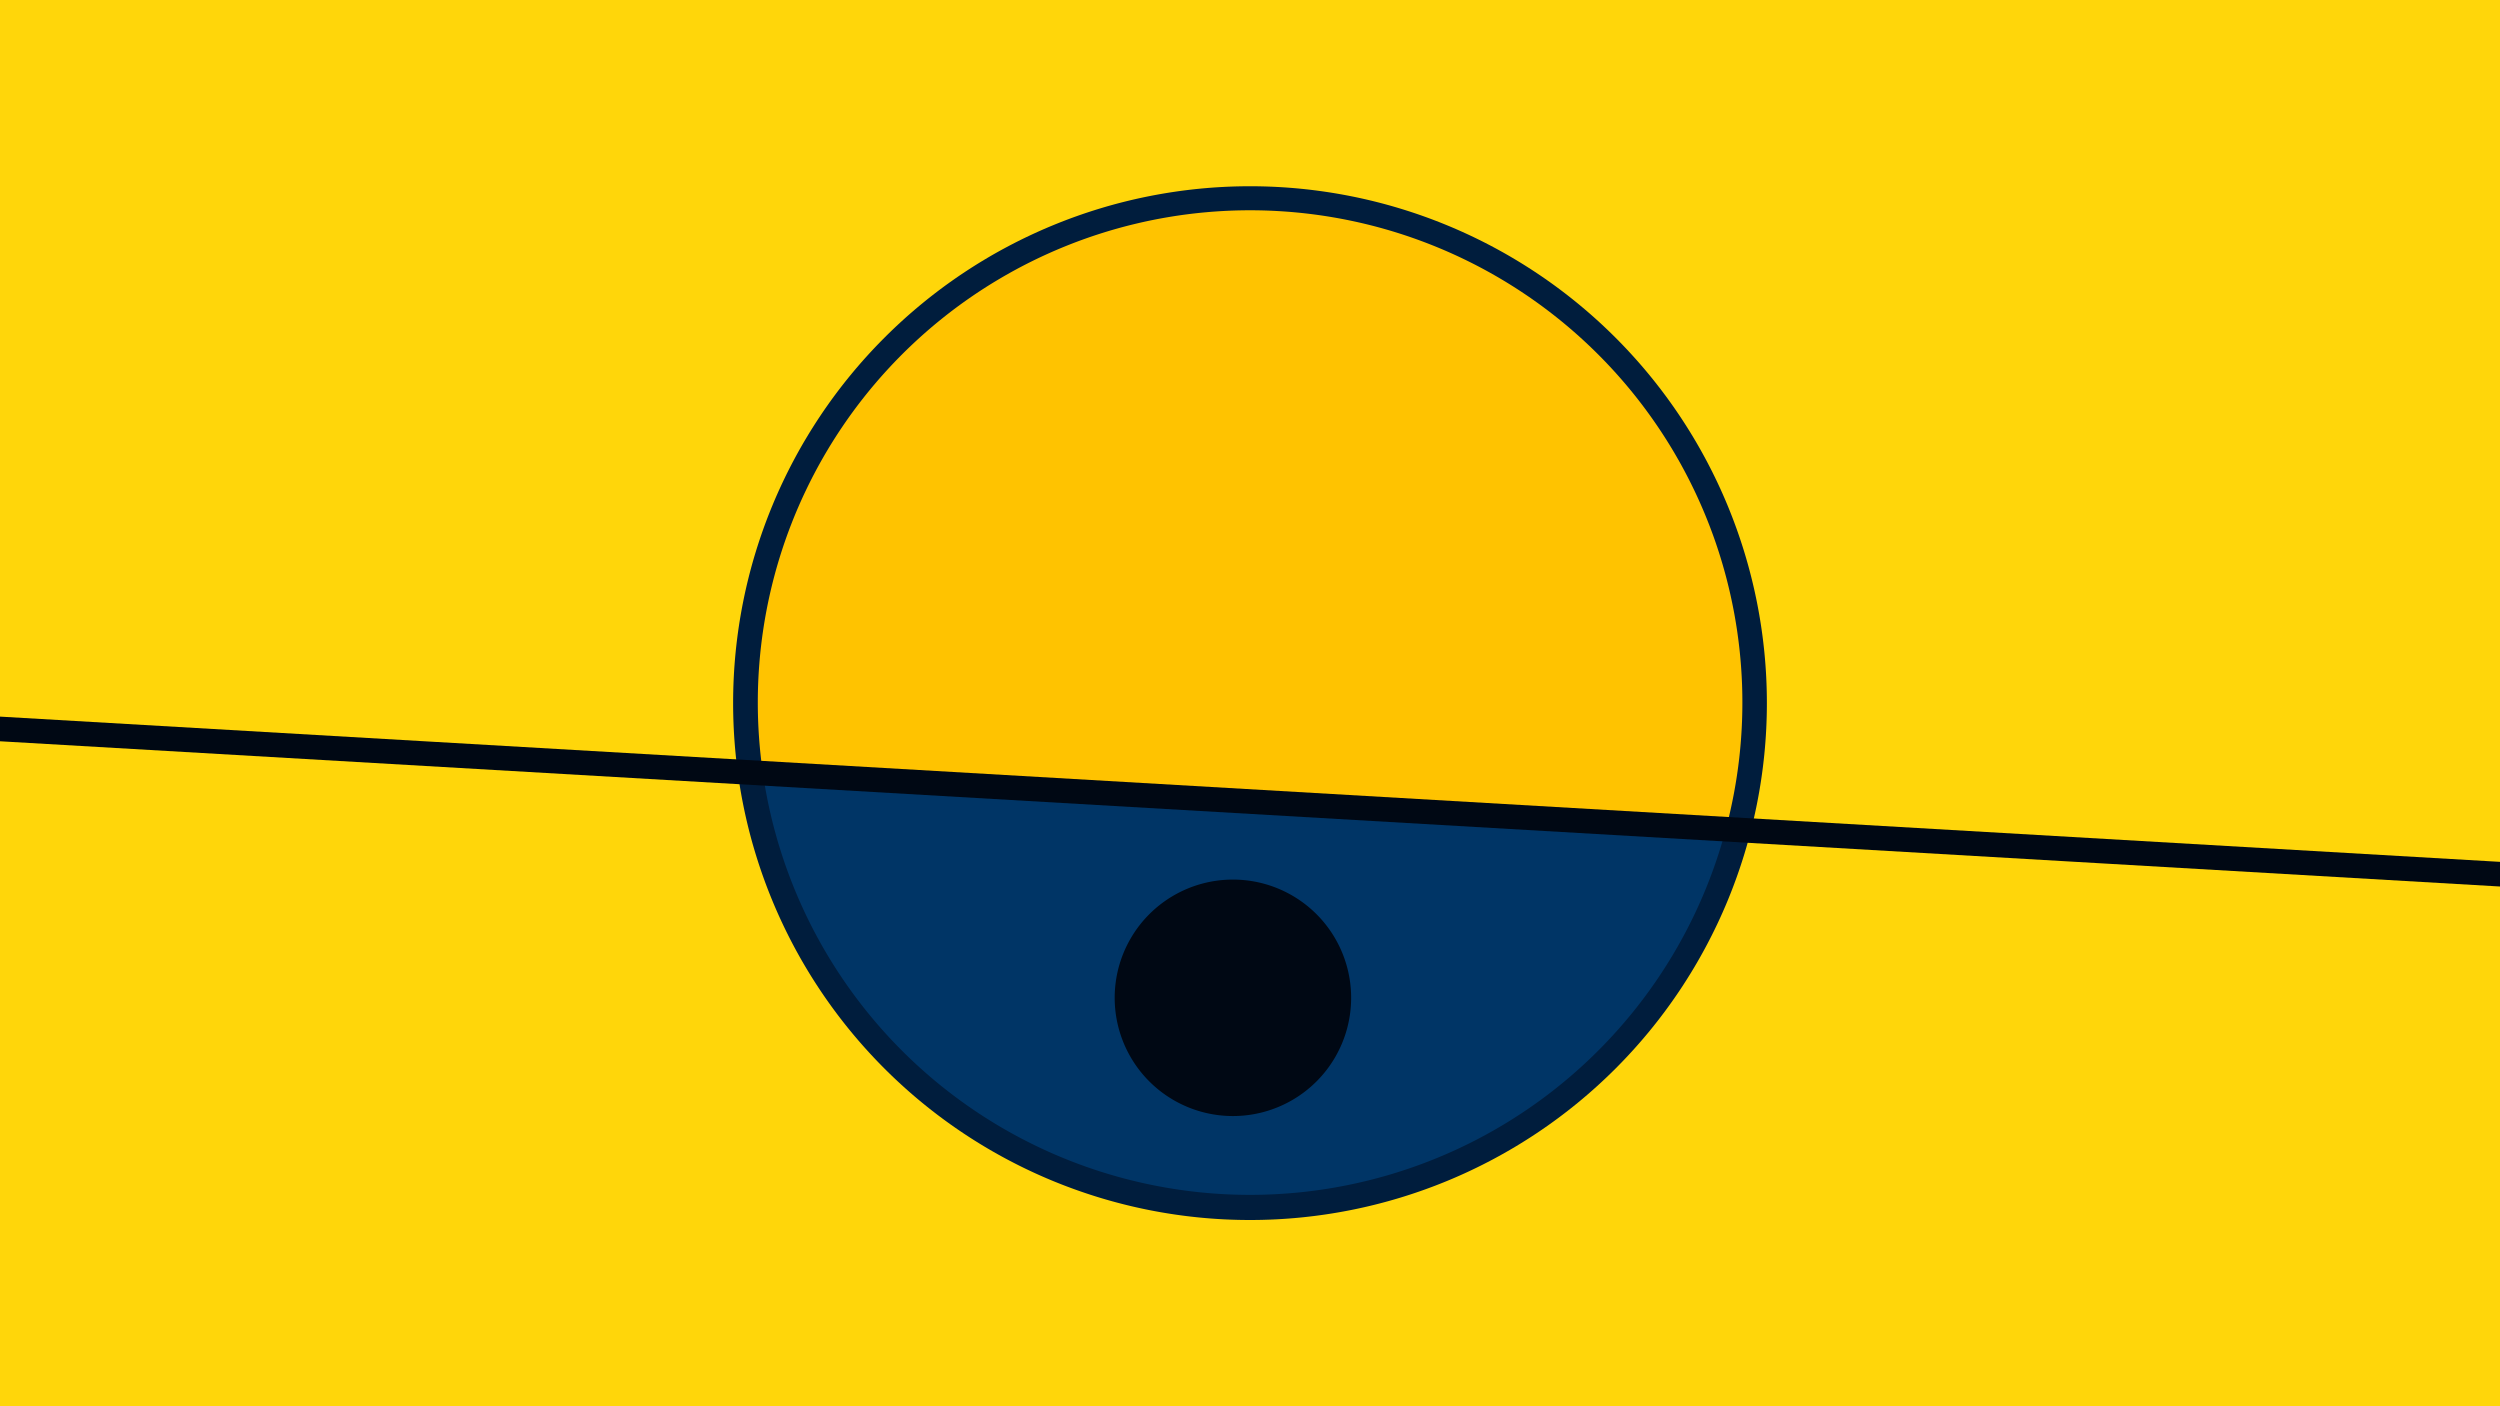 <svg width="1200" height="675" viewBox="-500 -500 1200 675" xmlns="http://www.w3.org/2000/svg"><path d="M-500-500h1200v675h-1200z" fill="#ffd60a"/><path d="M100 85.6a248.1 248.1 0 1 1 0-496.2 248.1 248.1 0 0 1 0 496.2" fill="#001d3d"/><path d="M328.4-102a236.3 236.3 0 0 1-462.2-26.8z"  fill="#003566" /><path d="M328.4-102a236.3 236.3 0 1 0-462.2-26.8z"  fill="#ffc300" /><path d="M91.8 35.7a56.7 56.7 0 1 1 0-113.5 56.7 56.7 0 0 1 0 113.5" fill="#000814"/><path d="M-510,-150.688L710,-79.812" stroke-width="11.812" stroke="#000814" /></svg>